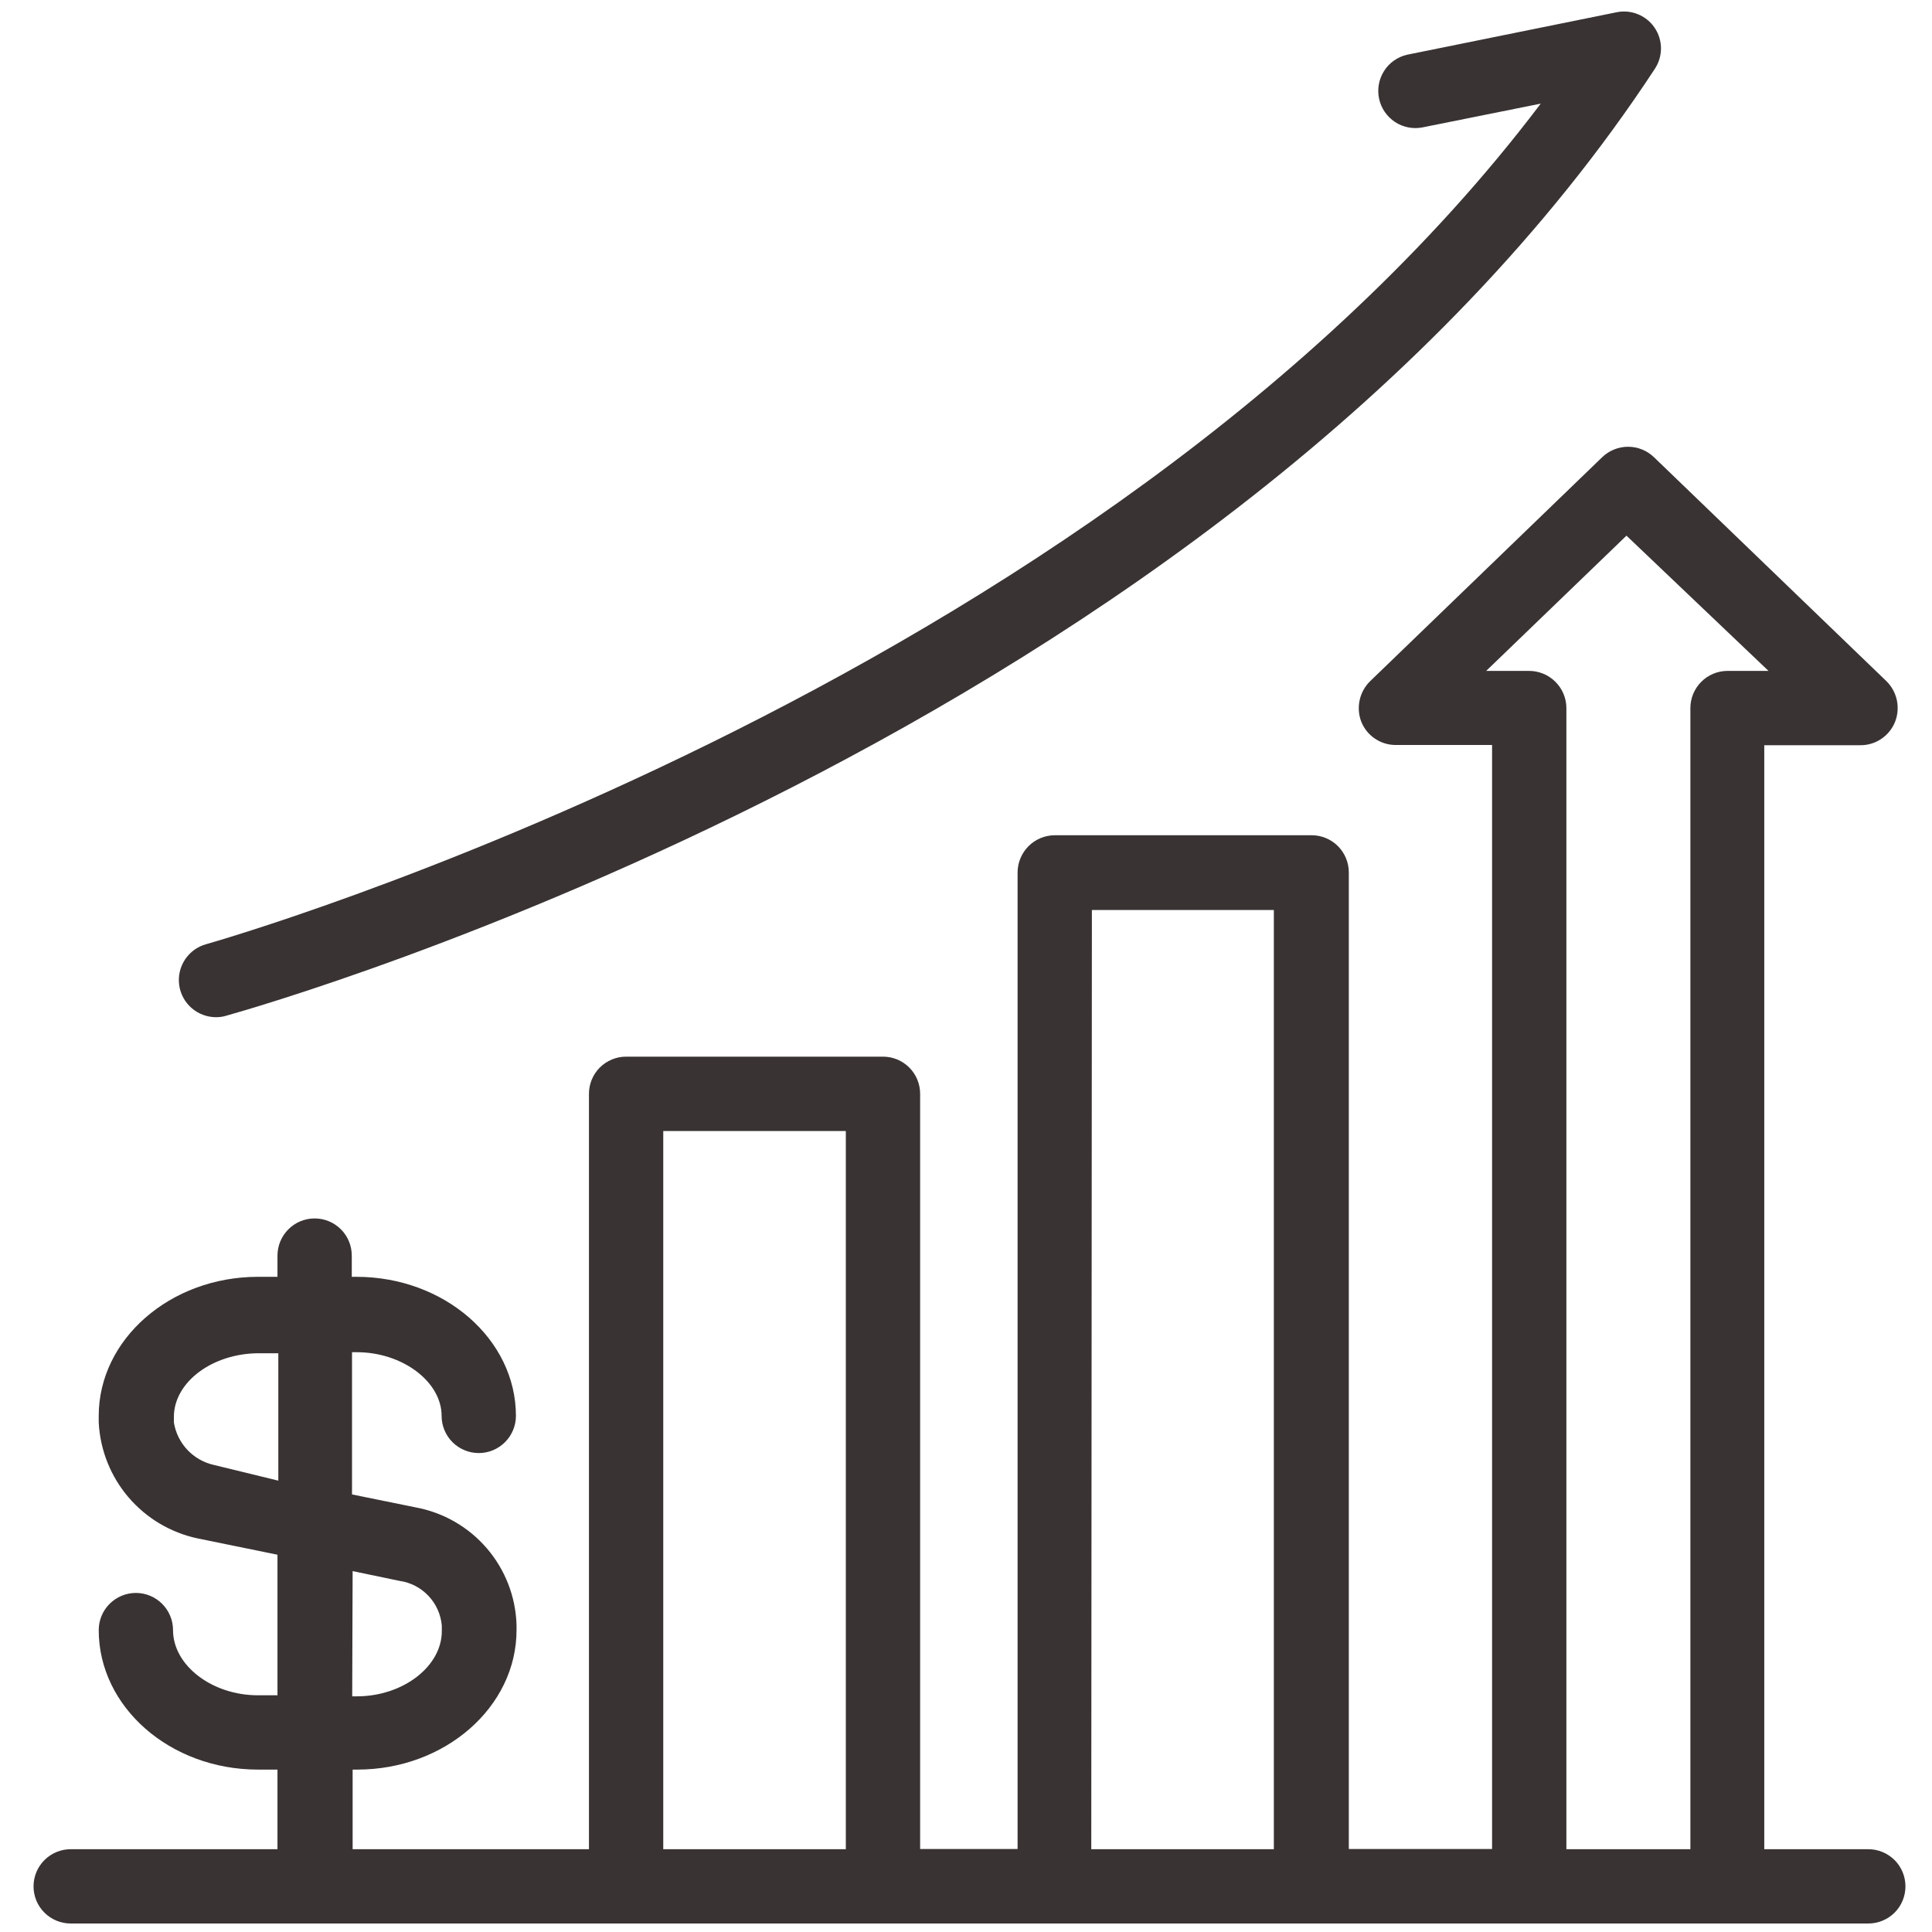 <svg width="50" height="50" viewBox="0 0 50 50" fill="none" xmlns="http://www.w3.org/2000/svg">
<path d="M48.352 47.857H45.659V19.286H48.137C48.332 19.289 48.523 19.233 48.684 19.125C48.846 19.017 48.972 18.862 49.044 18.681C49.114 18.503 49.13 18.308 49.09 18.12C49.05 17.933 48.956 17.761 48.819 17.627L42.802 11.83C42.622 11.658 42.383 11.562 42.135 11.562C41.886 11.562 41.647 11.658 41.467 11.83L35.456 17.632C35.32 17.766 35.227 17.937 35.187 18.123C35.147 18.31 35.162 18.504 35.231 18.681C35.303 18.859 35.427 19.012 35.587 19.118C35.746 19.225 35.934 19.282 36.126 19.28H38.615V47.852H34.907V22.577C34.907 22.322 34.805 22.078 34.625 21.897C34.445 21.717 34.2 21.616 33.945 21.616H27.297C27.042 21.617 26.798 21.719 26.618 21.899C26.438 22.079 26.337 22.323 26.335 22.577V47.852H23.813V28.308C23.813 28.053 23.712 27.808 23.532 27.628C23.351 27.448 23.107 27.346 22.852 27.346H16.203C15.948 27.346 15.704 27.448 15.523 27.628C15.343 27.808 15.242 28.053 15.242 28.308V47.857H9.126V45.797H9.247C11.517 45.797 13.368 44.176 13.368 42.187V42.05C13.345 41.321 13.074 40.623 12.599 40.07C12.124 39.517 11.475 39.144 10.758 39.011L9.11 38.676V34.995H9.231C10.423 34.995 11.429 35.764 11.429 36.643C11.429 36.898 11.53 37.143 11.71 37.323C11.89 37.503 12.135 37.605 12.39 37.605C12.645 37.605 12.89 37.503 13.07 37.323C13.25 37.143 13.352 36.898 13.352 36.643C13.352 34.66 11.5 33.044 9.225 33.044H9.104V32.495C9.104 32.24 9.003 31.995 8.823 31.815C8.642 31.634 8.398 31.533 8.143 31.533C7.888 31.533 7.643 31.634 7.463 31.815C7.283 31.995 7.181 32.24 7.181 32.495V33.044H6.676C4.407 33.044 2.555 34.66 2.555 36.643V36.813C2.591 37.525 2.861 38.205 3.323 38.747C3.785 39.289 4.413 39.664 5.11 39.813L7.181 40.236V43.874H6.676C5.484 43.874 4.478 43.099 4.478 42.187C4.478 41.932 4.377 41.688 4.196 41.507C4.016 41.327 3.772 41.225 3.517 41.225C3.261 41.225 3.017 41.327 2.837 41.507C2.656 41.688 2.555 41.932 2.555 42.187C2.555 44.176 4.401 45.797 6.676 45.797H7.181V47.857H1.83C1.575 47.857 1.33 47.959 1.15 48.139C0.969 48.319 0.868 48.564 0.868 48.819C0.868 49.074 0.969 49.319 1.15 49.499C1.33 49.679 1.575 49.78 1.83 49.78H48.352C48.607 49.78 48.851 49.679 49.032 49.499C49.212 49.319 49.313 49.074 49.313 48.819C49.313 48.564 49.212 48.319 49.032 48.139C48.851 47.959 48.607 47.857 48.352 47.857ZM5.533 37.912C5.271 37.853 5.032 37.717 4.848 37.521C4.664 37.325 4.543 37.079 4.5 36.813V36.671C4.5 35.764 5.506 35.022 6.698 35.022H7.203V38.319L5.533 37.912ZM9.126 40.66L10.335 40.912C10.623 40.952 10.888 41.089 11.088 41.3C11.287 41.51 11.409 41.782 11.434 42.072V42.215C11.434 43.127 10.429 43.901 9.236 43.901H9.115L9.126 40.66ZM39.56 17.363H38.462L42.093 13.863L45.769 17.363H44.709C44.454 17.363 44.209 17.464 44.029 17.645C43.849 17.825 43.747 18.069 43.747 18.324V47.857H40.538V18.324C40.538 18.197 40.512 18.071 40.462 17.953C40.413 17.836 40.34 17.73 40.249 17.64C40.158 17.551 40.051 17.48 39.933 17.433C39.814 17.385 39.688 17.361 39.56 17.363ZM28.258 23.55H32.967V47.857H28.242L28.258 23.55ZM17.165 29.27H21.89V47.857H17.165V29.27Z" fill="#393333"/>
<path d="M5.599 26.325C5.686 26.325 5.774 26.312 5.857 26.286C6.896 25.995 31.544 18.978 42.824 1.786C42.93 1.628 42.986 1.442 42.986 1.251C42.986 1.061 42.928 0.875 42.821 0.717C42.715 0.56 42.563 0.438 42.386 0.367C42.21 0.296 42.016 0.279 41.83 0.319L36.407 1.418C36.162 1.477 35.95 1.628 35.817 1.841C35.683 2.054 35.638 2.311 35.691 2.556C35.744 2.802 35.891 3.017 36.101 3.156C36.311 3.294 36.566 3.345 36.813 3.297L39.874 2.682C28.396 17.869 5.577 24.369 5.341 24.434C5.115 24.495 4.919 24.636 4.789 24.831C4.66 25.026 4.606 25.261 4.637 25.493C4.669 25.725 4.784 25.937 4.961 26.09C5.138 26.243 5.365 26.327 5.599 26.325Z" fill="#393333"/>
</svg>
